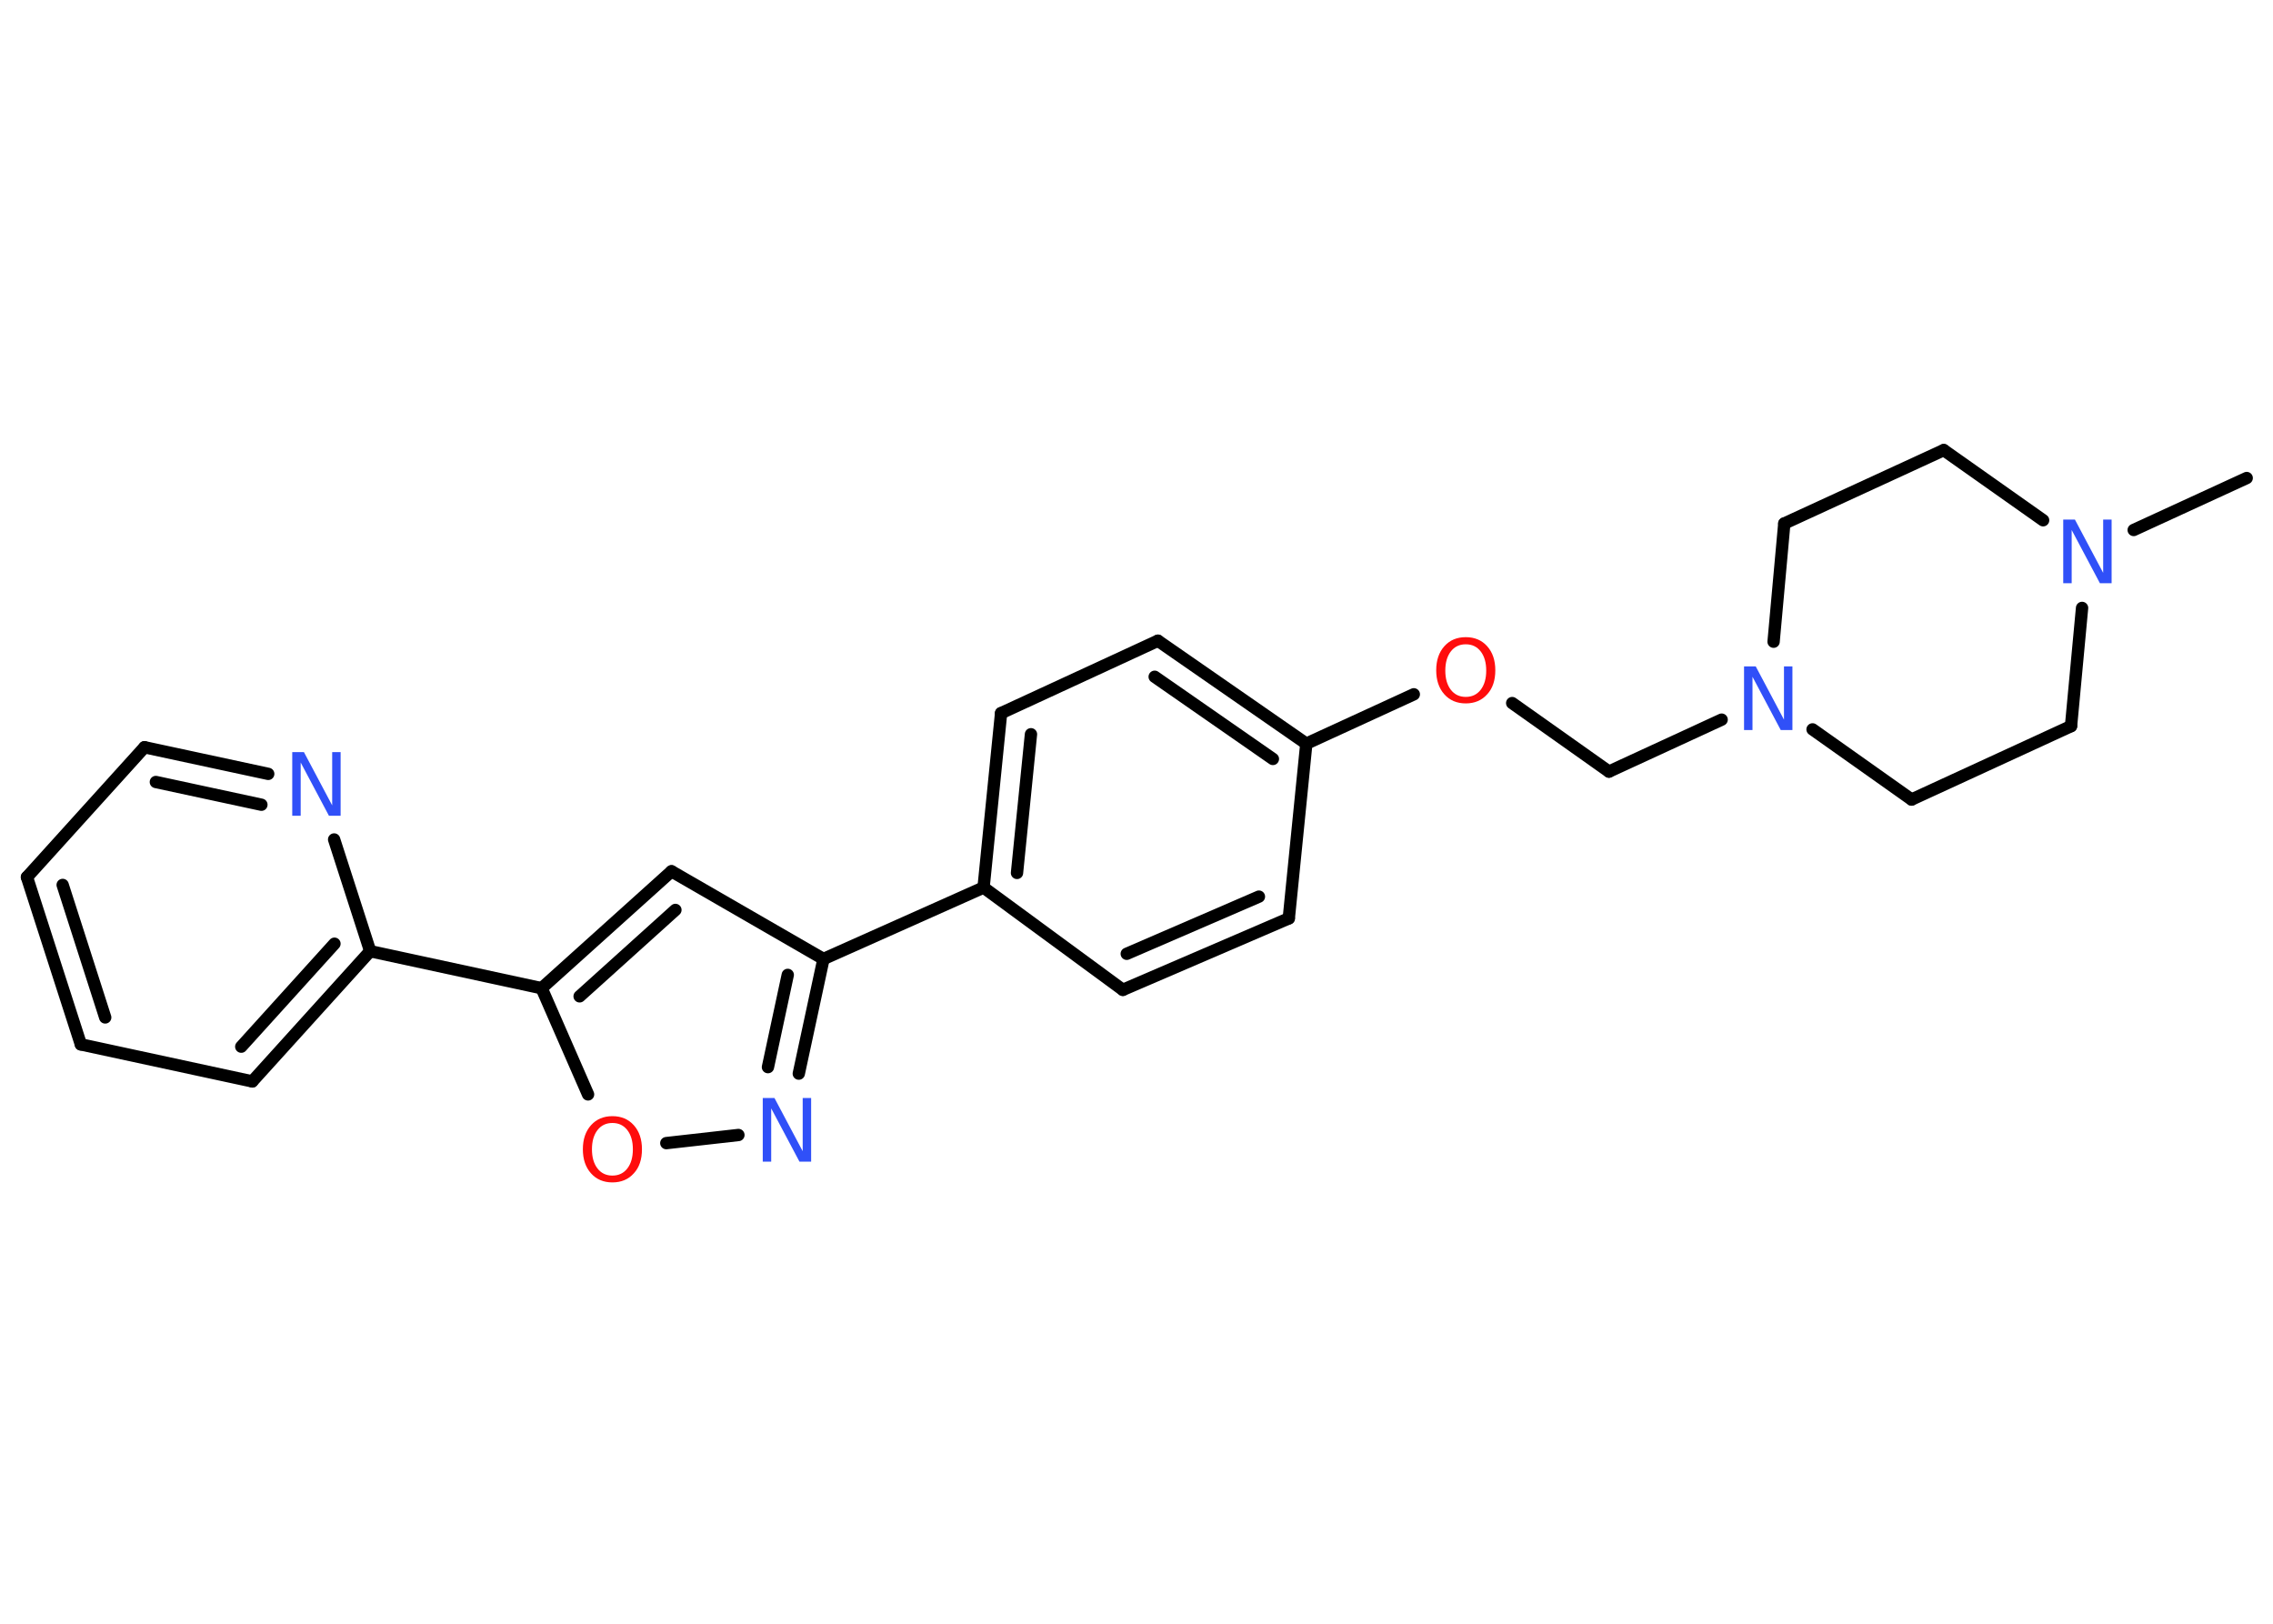 <?xml version='1.0' encoding='UTF-8'?>
<!DOCTYPE svg PUBLIC "-//W3C//DTD SVG 1.1//EN" "http://www.w3.org/Graphics/SVG/1.1/DTD/svg11.dtd">
<svg version='1.2' xmlns='http://www.w3.org/2000/svg' xmlns:xlink='http://www.w3.org/1999/xlink' width='70.0mm' height='50.0mm' viewBox='0 0 70.0 50.0'>
  <desc>Generated by the Chemistry Development Kit (http://github.com/cdk)</desc>
  <g stroke-linecap='round' stroke-linejoin='round' stroke='#000000' stroke-width='.38' fill='#3050F8'>
    <rect x='.0' y='.0' width='70.0' height='50.0' fill='#FFFFFF' stroke='none'/>
    <g id='mol1' class='mol'>
      <line id='mol1bnd1' class='bond' x1='69.19' y1='14.72' x2='65.71' y2='16.32'/>
      <line id='mol1bnd2' class='bond' x1='62.92' y1='16.02' x2='59.86' y2='13.86'/>
      <line id='mol1bnd3' class='bond' x1='59.86' y1='13.86' x2='54.95' y2='16.12'/>
      <line id='mol1bnd4' class='bond' x1='54.95' y1='16.12' x2='54.62' y2='19.76'/>
      <line id='mol1bnd5' class='bond' x1='53.02' y1='22.16' x2='49.55' y2='23.76'/>
      <line id='mol1bnd6' class='bond' x1='49.55' y1='23.76' x2='46.57' y2='21.65'/>
      <line id='mol1bnd7' class='bond' x1='43.54' y1='21.38' x2='40.23' y2='22.9'/>
      <g id='mol1bnd8' class='bond'>
        <line x1='40.23' y1='22.9' x2='35.66' y2='19.73'/>
        <line x1='39.2' y1='23.37' x2='35.56' y2='20.84'/>
      </g>
      <line id='mol1bnd9' class='bond' x1='35.66' y1='19.73' x2='30.83' y2='21.96'/>
      <g id='mol1bnd10' class='bond'>
        <line x1='30.83' y1='21.96' x2='30.29' y2='27.33'/>
        <line x1='31.75' y1='22.61' x2='31.32' y2='26.88'/>
      </g>
      <line id='mol1bnd11' class='bond' x1='30.29' y1='27.33' x2='25.36' y2='29.53'/>
      <line id='mol1bnd12' class='bond' x1='25.36' y1='29.53' x2='20.68' y2='26.83'/>
      <g id='mol1bnd13' class='bond'>
        <line x1='20.68' y1='26.83' x2='16.68' y2='30.43'/>
        <line x1='20.8' y1='28.02' x2='17.85' y2='30.68'/>
      </g>
      <line id='mol1bnd14' class='bond' x1='16.68' y1='30.43' x2='11.4' y2='29.29'/>
      <g id='mol1bnd15' class='bond'>
        <line x1='7.77' y1='33.3' x2='11.4' y2='29.29'/>
        <line x1='7.43' y1='32.23' x2='10.3' y2='29.06'/>
      </g>
      <line id='mol1bnd16' class='bond' x1='7.77' y1='33.3' x2='2.49' y2='32.16'/>
      <g id='mol1bnd17' class='bond'>
        <line x1='.83' y1='27.01' x2='2.49' y2='32.16'/>
        <line x1='1.93' y1='27.25' x2='3.24' y2='31.33'/>
      </g>
      <line id='mol1bnd18' class='bond' x1='.83' y1='27.01' x2='4.45' y2='23.01'/>
      <g id='mol1bnd19' class='bond'>
        <line x1='8.26' y1='23.83' x2='4.45' y2='23.01'/>
        <line x1='8.05' y1='24.78' x2='4.8' y2='24.08'/>
      </g>
      <line id='mol1bnd20' class='bond' x1='11.4' y1='29.29' x2='10.29' y2='25.85'/>
      <line id='mol1bnd21' class='bond' x1='16.68' y1='30.43' x2='18.11' y2='33.7'/>
      <line id='mol1bnd22' class='bond' x1='20.52' y1='35.2' x2='22.74' y2='34.95'/>
      <g id='mol1bnd23' class='bond'>
        <line x1='24.6' y1='33.06' x2='25.36' y2='29.53'/>
        <line x1='23.65' y1='32.86' x2='24.26' y2='30.02'/>
      </g>
      <line id='mol1bnd24' class='bond' x1='30.29' y1='27.33' x2='34.58' y2='30.48'/>
      <g id='mol1bnd25' class='bond'>
        <line x1='34.58' y1='30.48' x2='39.69' y2='28.28'/>
        <line x1='34.7' y1='29.37' x2='38.77' y2='27.61'/>
      </g>
      <line id='mol1bnd26' class='bond' x1='40.23' y1='22.9' x2='39.69' y2='28.28'/>
      <line id='mol1bnd27' class='bond' x1='55.82' y1='22.46' x2='58.87' y2='24.62'/>
      <line id='mol1bnd28' class='bond' x1='58.87' y1='24.62' x2='63.78' y2='22.36'/>
      <line id='mol1bnd29' class='bond' x1='64.12' y1='18.72' x2='63.78' y2='22.36'/>
      <path id='mol1atm2' class='atom' d='M63.54 16.0h.36l.87 1.64v-1.64h.26v1.96h-.36l-.87 -1.64v1.64h-.26v-1.96z' stroke='none'/>
      <path id='mol1atm5' class='atom' d='M53.71 20.52h.36l.87 1.64v-1.64h.26v1.96h-.36l-.87 -1.64v1.64h-.26v-1.96z' stroke='none'/>
      <path id='mol1atm7' class='atom' d='M45.14 19.84q-.29 .0 -.46 .22q-.17 .22 -.17 .59q.0 .37 .17 .59q.17 .22 .46 .22q.29 .0 .46 -.22q.17 -.22 .17 -.59q.0 -.37 -.17 -.59q-.17 -.22 -.46 -.22zM45.14 19.62q.41 .0 .66 .28q.25 .28 .25 .74q.0 .47 -.25 .74q-.25 .28 -.66 .28q-.41 .0 -.66 -.28q-.25 -.28 -.25 -.74q.0 -.46 .25 -.74q.25 -.28 .66 -.28z' stroke='none' fill='#FF0D0D'/>
      <path id='mol1atm20' class='atom' d='M9.0 23.16h.36l.87 1.64v-1.64h.26v1.96h-.36l-.87 -1.64v1.64h-.26v-1.96z' stroke='none'/>
      <path id='mol1atm21' class='atom' d='M18.86 34.58q-.29 .0 -.46 .22q-.17 .22 -.17 .59q.0 .37 .17 .59q.17 .22 .46 .22q.29 .0 .46 -.22q.17 -.22 .17 -.59q.0 -.37 -.17 -.59q-.17 -.22 -.46 -.22zM18.86 34.37q.41 .0 .66 .28q.25 .28 .25 .74q.0 .47 -.25 .74q-.25 .28 -.66 .28q-.41 .0 -.66 -.28q-.25 -.28 -.25 -.74q.0 -.46 .25 -.74q.25 -.28 .66 -.28z' stroke='none' fill='#FF0D0D'/>
      <path id='mol1atm22' class='atom' d='M23.49 33.81h.36l.87 1.64v-1.64h.26v1.96h-.36l-.87 -1.64v1.64h-.26v-1.96z' stroke='none'/>
    </g>
  </g>
</svg>
